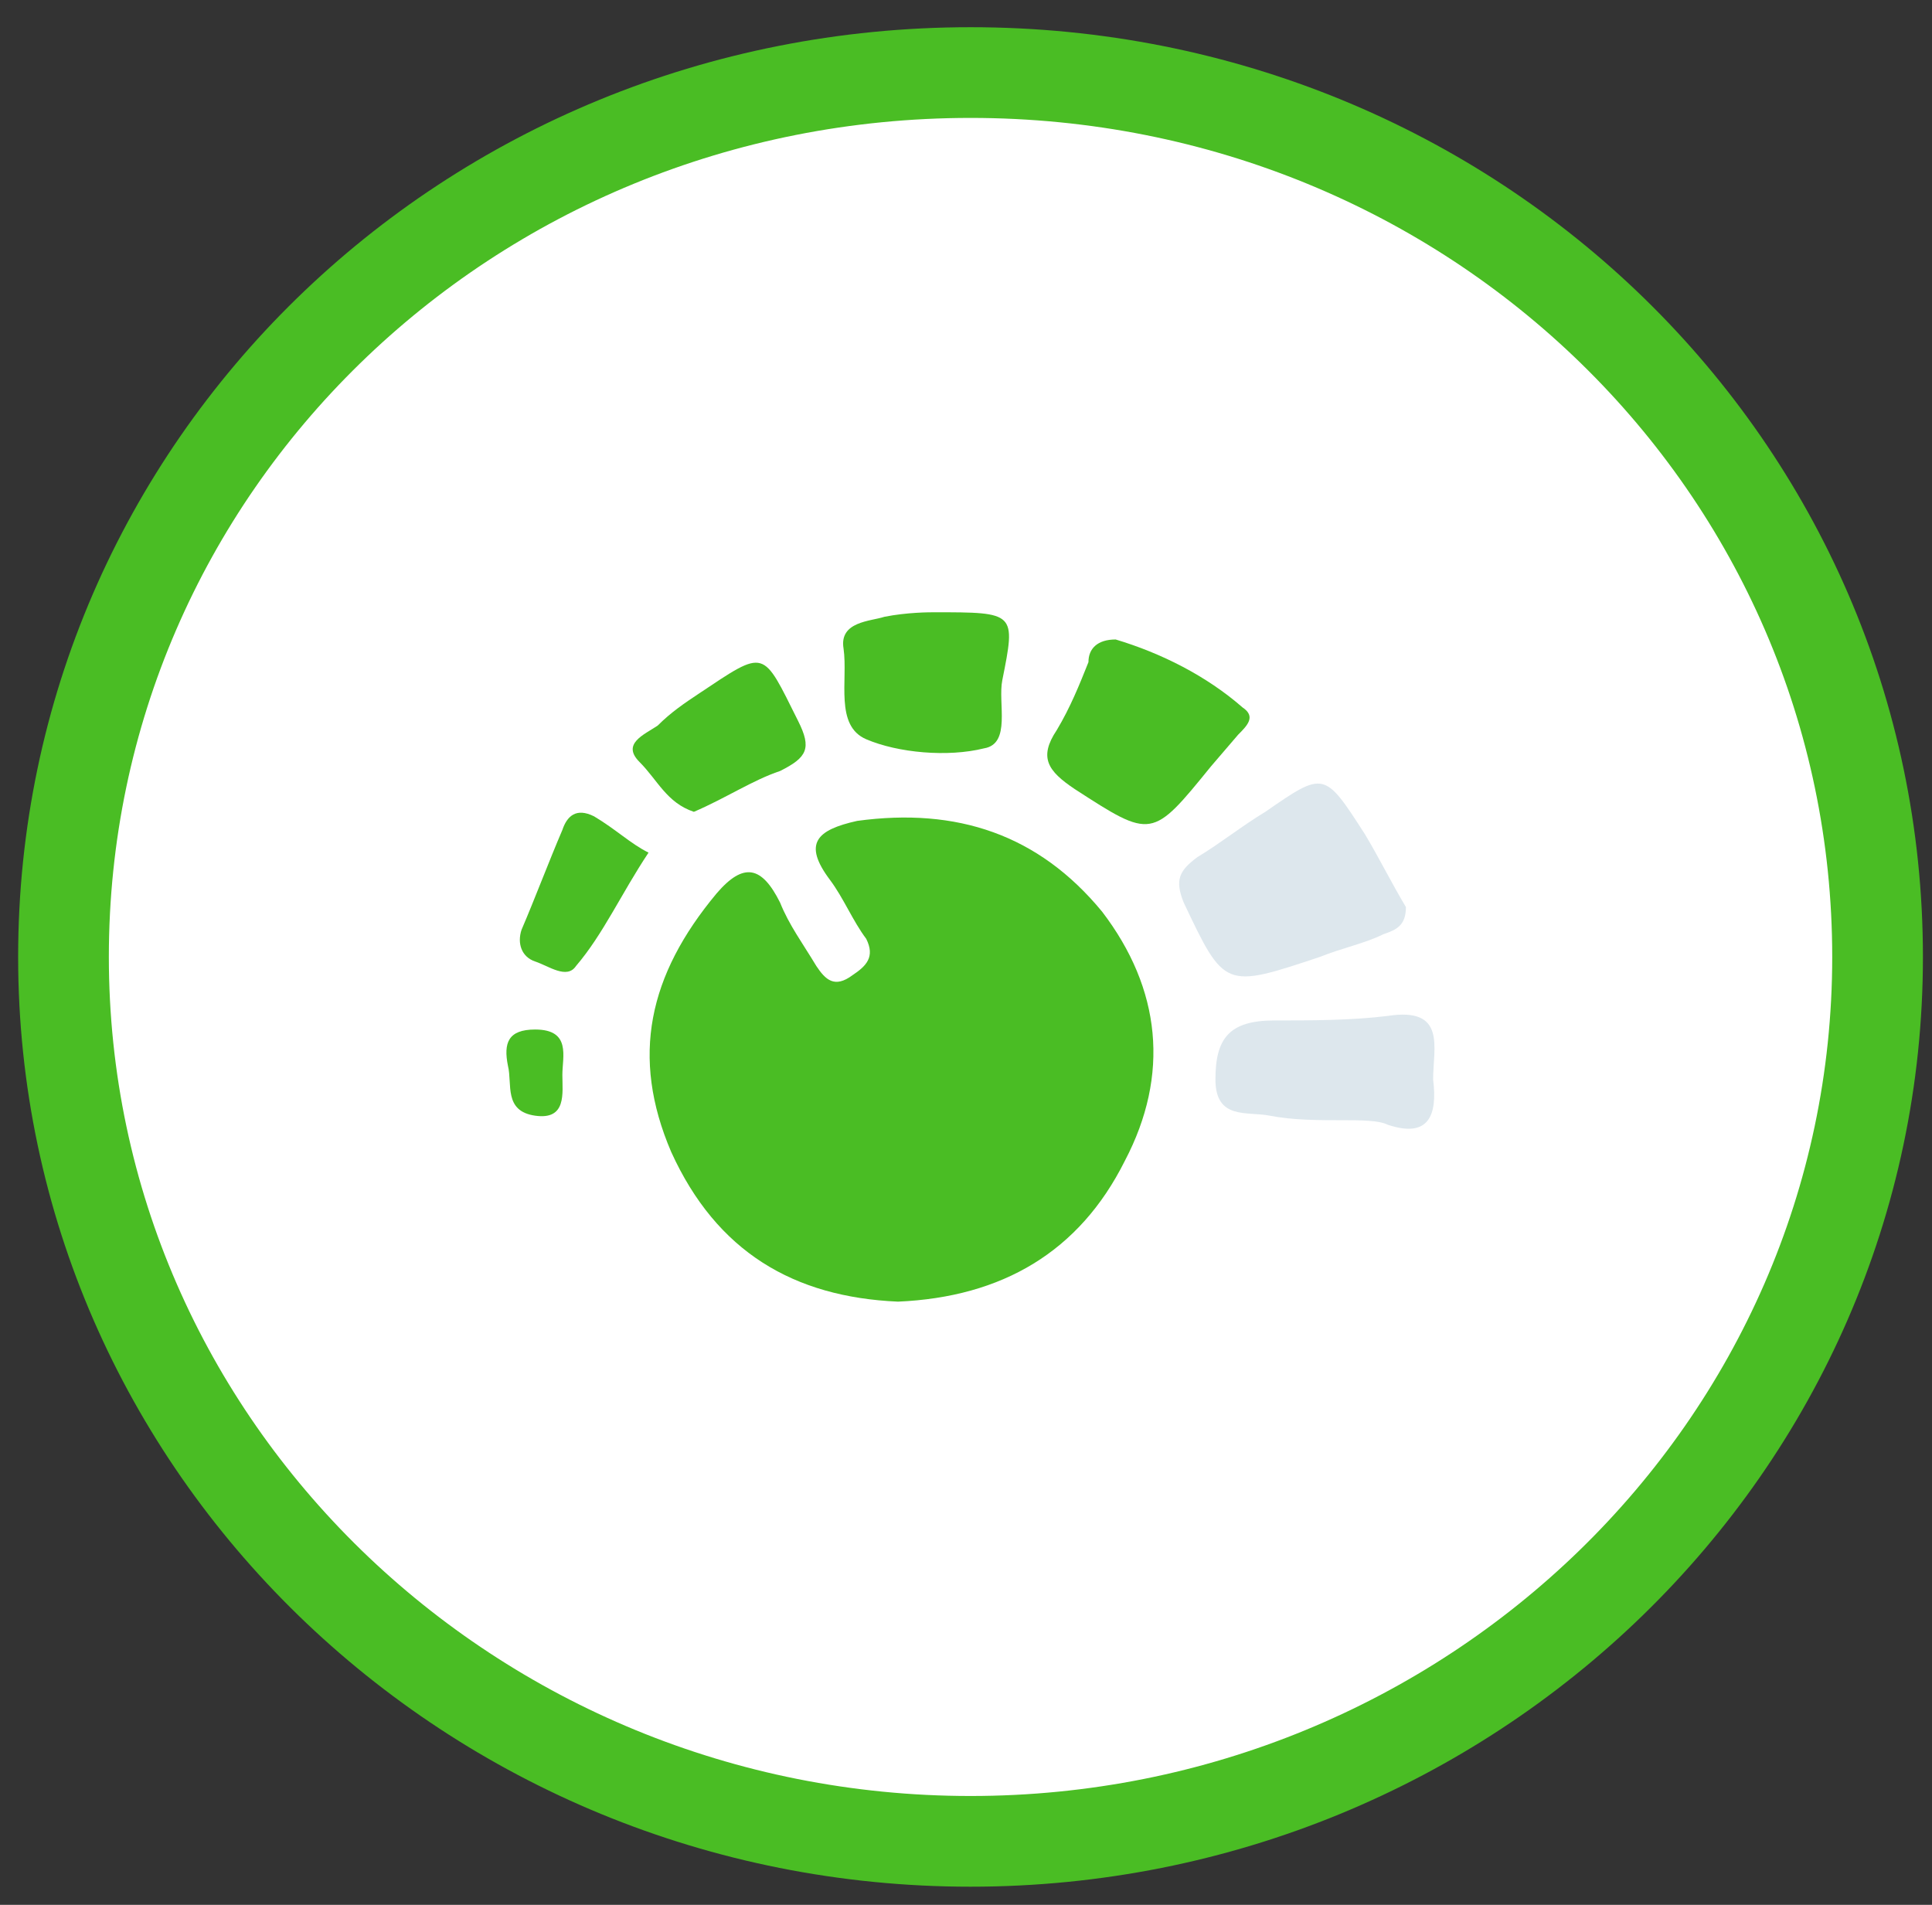 <?xml version="1.0" encoding="utf-8"?>
<!-- Generator: Adobe Illustrator 19.0.0, SVG Export Plug-In . SVG Version: 6.00 Build 0)  -->
<svg version="1.1" id="Capa_1" xmlns="http://www.w3.org/2000/svg" xmlns:xlink="http://www.w3.org/1999/xlink" x="0px" y="0px"
	 viewBox="0 0 42.6 42" style="enable-background:new 0 0 42.6 42;" xml:space="preserve">
<rect x="0" y="0" width="42.6" height="42" fill="#333333" stroke="none"/>
<style type="text/css">
	
		.st0{fill-rule:evenodd;clip-rule:evenodd;fill:#FFFFFF;stroke:#4ABD24;stroke-width:2;stroke-linecap:round;stroke-linejoin:round;stroke-miterlimit:10;}
	.st1{fill-rule:evenodd;clip-rule:evenodd;fill:none;}
	.st2{fill-rule:evenodd;clip-rule:evenodd;fill:#4ABD24;}
	.st3{fill-rule:evenodd;clip-rule:evenodd;fill:#DDE7ED;}
</style>
<g>
	<path class="st0" d="M1.4,21.1c0-10.8,8.9-19.5,20-19.5s20,8.7,20,19.5s-9,19.5-20,19.5S1.4,31.9,1.4,21.1z"/>
	<g>
		<path class="st1" d="M12.4,23.7c0-0.4,0.2-0.9-0.6-1c-0.6,0-0.7,0.3-0.6,0.8c0.1,0.4-0.2,1.1,0.6,1.1
			C12.5,24.6,12.4,24.1,12.4,23.7z M14.3,18.8c-0.4-0.2-0.7-0.5-1.1-0.7c-0.3-0.2-0.6,0-0.7,0.3c-0.3,0.7-0.6,1.4-0.9,2.2
			c-0.1,0.3,0,0.6,0.3,0.7s0.7,0.4,0.9,0.1C13.3,20.6,13.7,19.7,14.3,18.8z M15.3,17.9c0.7-0.3,1.3-0.7,2-1c0.6-0.3,0.6-0.5,0.4-1.1
			c-0.8-1.6-0.7-1.6-2.2-0.6c-0.3,0.2-0.7,0.5-0.9,0.7c-0.2,0.2-0.7,0.4-0.4,0.8C14.5,17.2,14.7,17.7,15.3,17.9z M20.6,13.5
			c-0.1,0-0.6,0-1,0.1c-0.4,0.1-1,0.1-0.9,0.7c0.1,0.7-0.2,1.7,0.5,2c0.8,0.3,1.8,0.4,2.6,0.2c0.5-0.1,0.3-1,0.4-1.5
			C22.4,13.4,22.4,13.4,20.6,13.5z M29.6,24.7c0.4,0,0.7,0,1.1,0.1c1,0.2,1.1-0.3,1-1c-0.1-0.7,0.3-1.5-1-1.4
			c-0.8,0.1-1.7,0.2-2.5,0.1c-1-0.1-1.2,0.4-1.3,1.3c0,0.9,0.6,0.7,1.2,0.8C28.6,24.6,29.1,24.6,29.6,24.7z M24.6,14.1
			c-0.4,0-0.5,0.2-0.7,0.5c-0.2,0.5-0.4,1-0.7,1.5c-0.4,0.6-0.1,0.9,0.4,1.3c1.7,1.1,1.7,1.1,3-0.5l0.6-0.7c0.1-0.2,0.3-0.4,0.1-0.6
			C26.5,14.8,25.6,14.4,24.6,14.1z M31,20c-0.3-0.5-0.6-1.1-0.9-1.7c-0.9-1.3-0.9-1.3-2.2-0.5c-0.5,0.3-1,0.7-1.5,1
			c-0.4,0.3-0.5,0.5-0.3,1c0.9,1.9,0.9,1.9,3,1.2c0.5-0.2,0.9-0.3,1.4-0.5C30.8,20.5,31,20.4,31,20z M19.8,28.7c2.3-0.1,4-1.1,5-3
			c1-1.9,0.8-3.8-0.5-5.5c-1.4-1.7-3.2-2.3-5.4-2c-0.9,0.1-1.2,0.5-0.6,1.3c0.3,0.4,0.5,0.9,0.8,1.3c0.2,0.4,0,0.6-0.3,0.8
			c-0.4,0.2-0.6,0.1-0.8-0.2c-0.2-0.5-0.5-0.9-0.8-1.4c-0.4-0.8-0.8-0.9-1.4-0.2c-1.5,1.7-1.9,3.6-1,5.7
			C15.8,27.6,17.5,28.6,19.8,28.7z M10.3,21c0-3.9,0-7.8,0-11.7c0-0.5,0.1-0.7,0.7-0.7c7,0,14,0,21,0c0.6,0,0.6,0.2,0.6,0.6
			c0,7.8,0,15.6,0,23.4c0,0.5-0.1,0.6-0.6,0.6c-7,0-14,0-21,0c-0.6,0-0.7-0.2-0.7-0.7C10.3,28.7,10.3,24.8,10.3,21z"/>
		<path class="st2" d="M19.8,28.7c-2.3-0.1-4-1.1-5-3.3c-0.9-2.1-0.5-3.9,1-5.7c0.6-0.7,1-0.6,1.4,0.2c0.2,0.5,0.5,0.9,0.8,1.4
			c0.2,0.3,0.4,0.5,0.8,0.2c0.3-0.2,0.5-0.4,0.3-0.8c-0.3-0.4-0.5-0.9-0.8-1.3c-0.6-0.8-0.3-1.1,0.6-1.3c2.2-0.3,4,0.3,5.4,2
			c1.3,1.7,1.5,3.6,0.5,5.5C23.8,27.6,22.1,28.6,19.8,28.7z"/>
		<path class="st3" d="M31,20c0,0.4-0.2,0.5-0.5,0.6c-0.4,0.2-0.9,0.3-1.4,0.5c-2.1,0.7-2.1,0.7-3-1.2c-0.2-0.5-0.1-0.7,0.3-1
			c0.5-0.3,1-0.7,1.5-1c1.3-0.9,1.3-0.9,2.2,0.5C30.4,18.9,30.7,19.5,31,20z"/>
		<path class="st2" d="M24.6,14.1c1,0.3,2,0.8,2.8,1.5c0.3,0.2,0.1,0.4-0.1,0.6l-0.6,0.7c-1.3,1.6-1.3,1.6-3,0.5
			c-0.6-0.4-0.8-0.7-0.4-1.3c0.3-0.5,0.5-1,0.7-1.5C24,14.3,24.2,14.1,24.6,14.1z"/>
		<path class="st3" d="M29.6,24.7c-0.5,0-1.1,0-1.6-0.1c-0.5-0.1-1.2,0.1-1.2-0.8c0-0.9,0.3-1.3,1.3-1.3c0.8,0,1.7,0,2.5-0.1
			c1.3-0.2,1,0.7,1,1.4c0.1,0.8-0.1,1.3-1,1C30.4,24.7,30,24.7,29.6,24.7z"/>
		<path class="st2" d="M20.6,13.5c1.8,0,1.8,0,1.5,1.5c-0.1,0.5,0.2,1.4-0.4,1.5c-0.8,0.2-1.9,0.1-2.6-0.2c-0.7-0.3-0.4-1.3-0.5-2
			c-0.1-0.6,0.6-0.6,0.9-0.7C20,13.5,20.5,13.5,20.6,13.5z"/>
		<path class="st2" d="M15.3,17.9c-0.6-0.2-0.8-0.7-1.2-1.1c-0.4-0.4,0.1-0.6,0.4-0.8c0.3-0.3,0.6-0.5,0.9-0.7c1.5-1,1.4-1,2.2,0.6
			c0.3,0.6,0.2,0.8-0.4,1.1C16.6,17.2,16,17.6,15.3,17.9z"/>
		<path class="st2" d="M14.3,18.8c-0.6,0.9-1,1.8-1.6,2.5c-0.2,0.3-0.6,0-0.9-0.1s-0.4-0.4-0.3-0.7c0.3-0.7,0.6-1.5,0.9-2.2
			c0.1-0.3,0.3-0.5,0.7-0.3C13.6,18.3,13.9,18.6,14.3,18.8z"/>
		<path class="st2" d="M12.4,23.7c0,0.4,0.1,1-0.6,0.9c-0.7-0.1-0.5-0.7-0.6-1.1c-0.1-0.5,0-0.8,0.6-0.8
			C12.6,22.7,12.4,23.3,12.4,23.7z"/>
	</g>
</g>
</svg>
